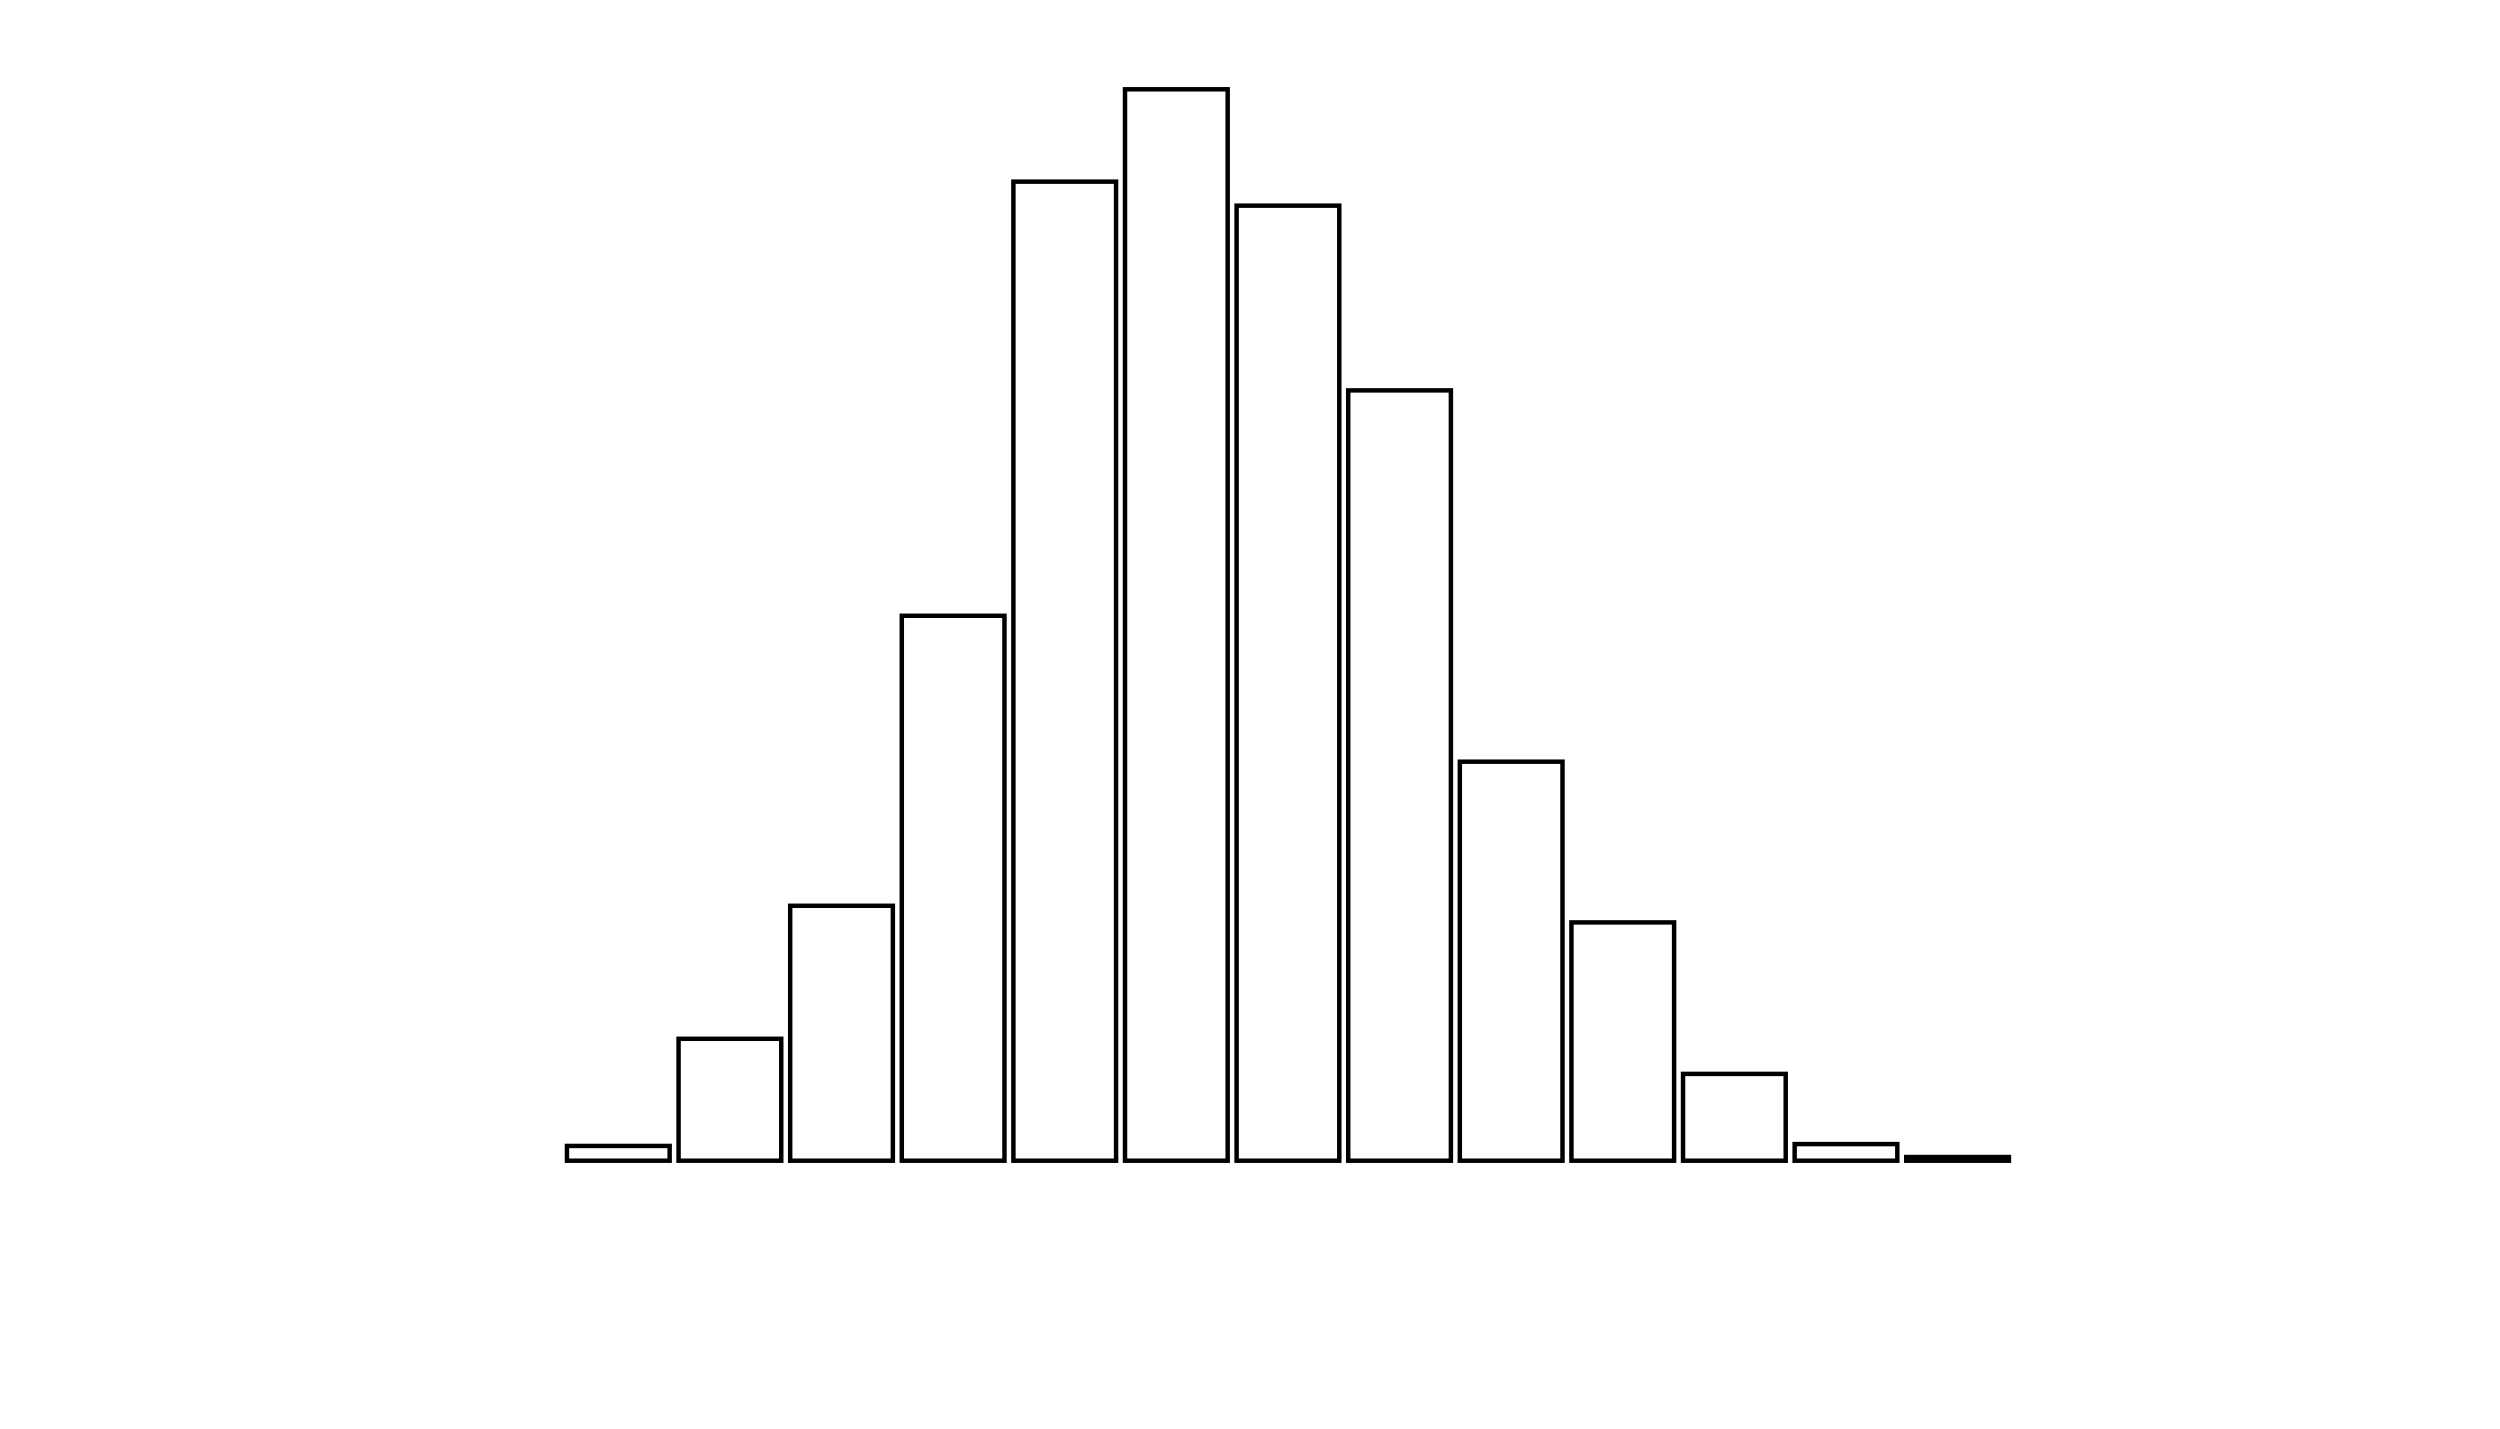 <svg xmlns="http://www.w3.org/2000/svg" width="280" height="160"><defs><style type="text/css"><![CDATA[ 
.bar rect {
  fill-opacity: 0;
  stroke:       black;
  stroke-width: 0.5;
}

.highlight rect {
  fill:       red;
  fill-opacity: 1;
}
.axis path,
.axis line {
  fill: none;
  stroke: #000;
  shape-rendering: crispEdges;
}
 ]]></style></defs><g transform="translate(50,10)"><g class="bar" transform="translate(0,120)"><rect x="1" width="11.5" height="0"></rect></g><g class="bar" transform="translate(12.5,118.345)"><rect x="1" width="11.5" height="1.655"></rect></g><g class="bar" transform="translate(25,106.345)"><rect x="1" width="11.5" height="13.655"></rect></g><g class="bar" transform="translate(37.5,91.448)"><rect x="1" width="11.5" height="28.552"></rect></g><g class="bar" transform="translate(50,58.966)"><rect x="1" width="11.5" height="61.034"></rect></g><g class="bar" transform="translate(62.5,10.345)"><rect x="1" width="11.5" height="109.655"></rect></g><g class="bar" transform="translate(75,0)"><rect x="1" width="11.5" height="120"></rect></g><g class="bar" transform="translate(87.5,13.034)"><rect x="1" width="11.5" height="106.966"></rect></g><g class="bar" transform="translate(100,33.724)"><rect x="1" width="11.5" height="86.276"></rect></g><g class="bar" transform="translate(112.5,75.31)"><rect x="1" width="11.5" height="44.69"></rect></g><g class="bar" transform="translate(125,93.31)"><rect x="1" width="11.5" height="26.69"></rect></g><g class="bar" transform="translate(137.5,110.276)"><rect x="1" width="11.5" height="9.724"></rect></g><g class="bar" transform="translate(150,118.138)"><rect x="1" width="11.5" height="1.862"></rect></g><g class="bar" transform="translate(162.5,119.586)"><rect x="1" width="11.5" height="0.414"></rect></g><g class="bar" transform="translate(175,120)"><rect x="1" width="11.5" height="0"></rect></g><g class="bar" transform="translate(187.5,120)"><rect x="1" width="11.5" height="0"></rect></g></g></svg>